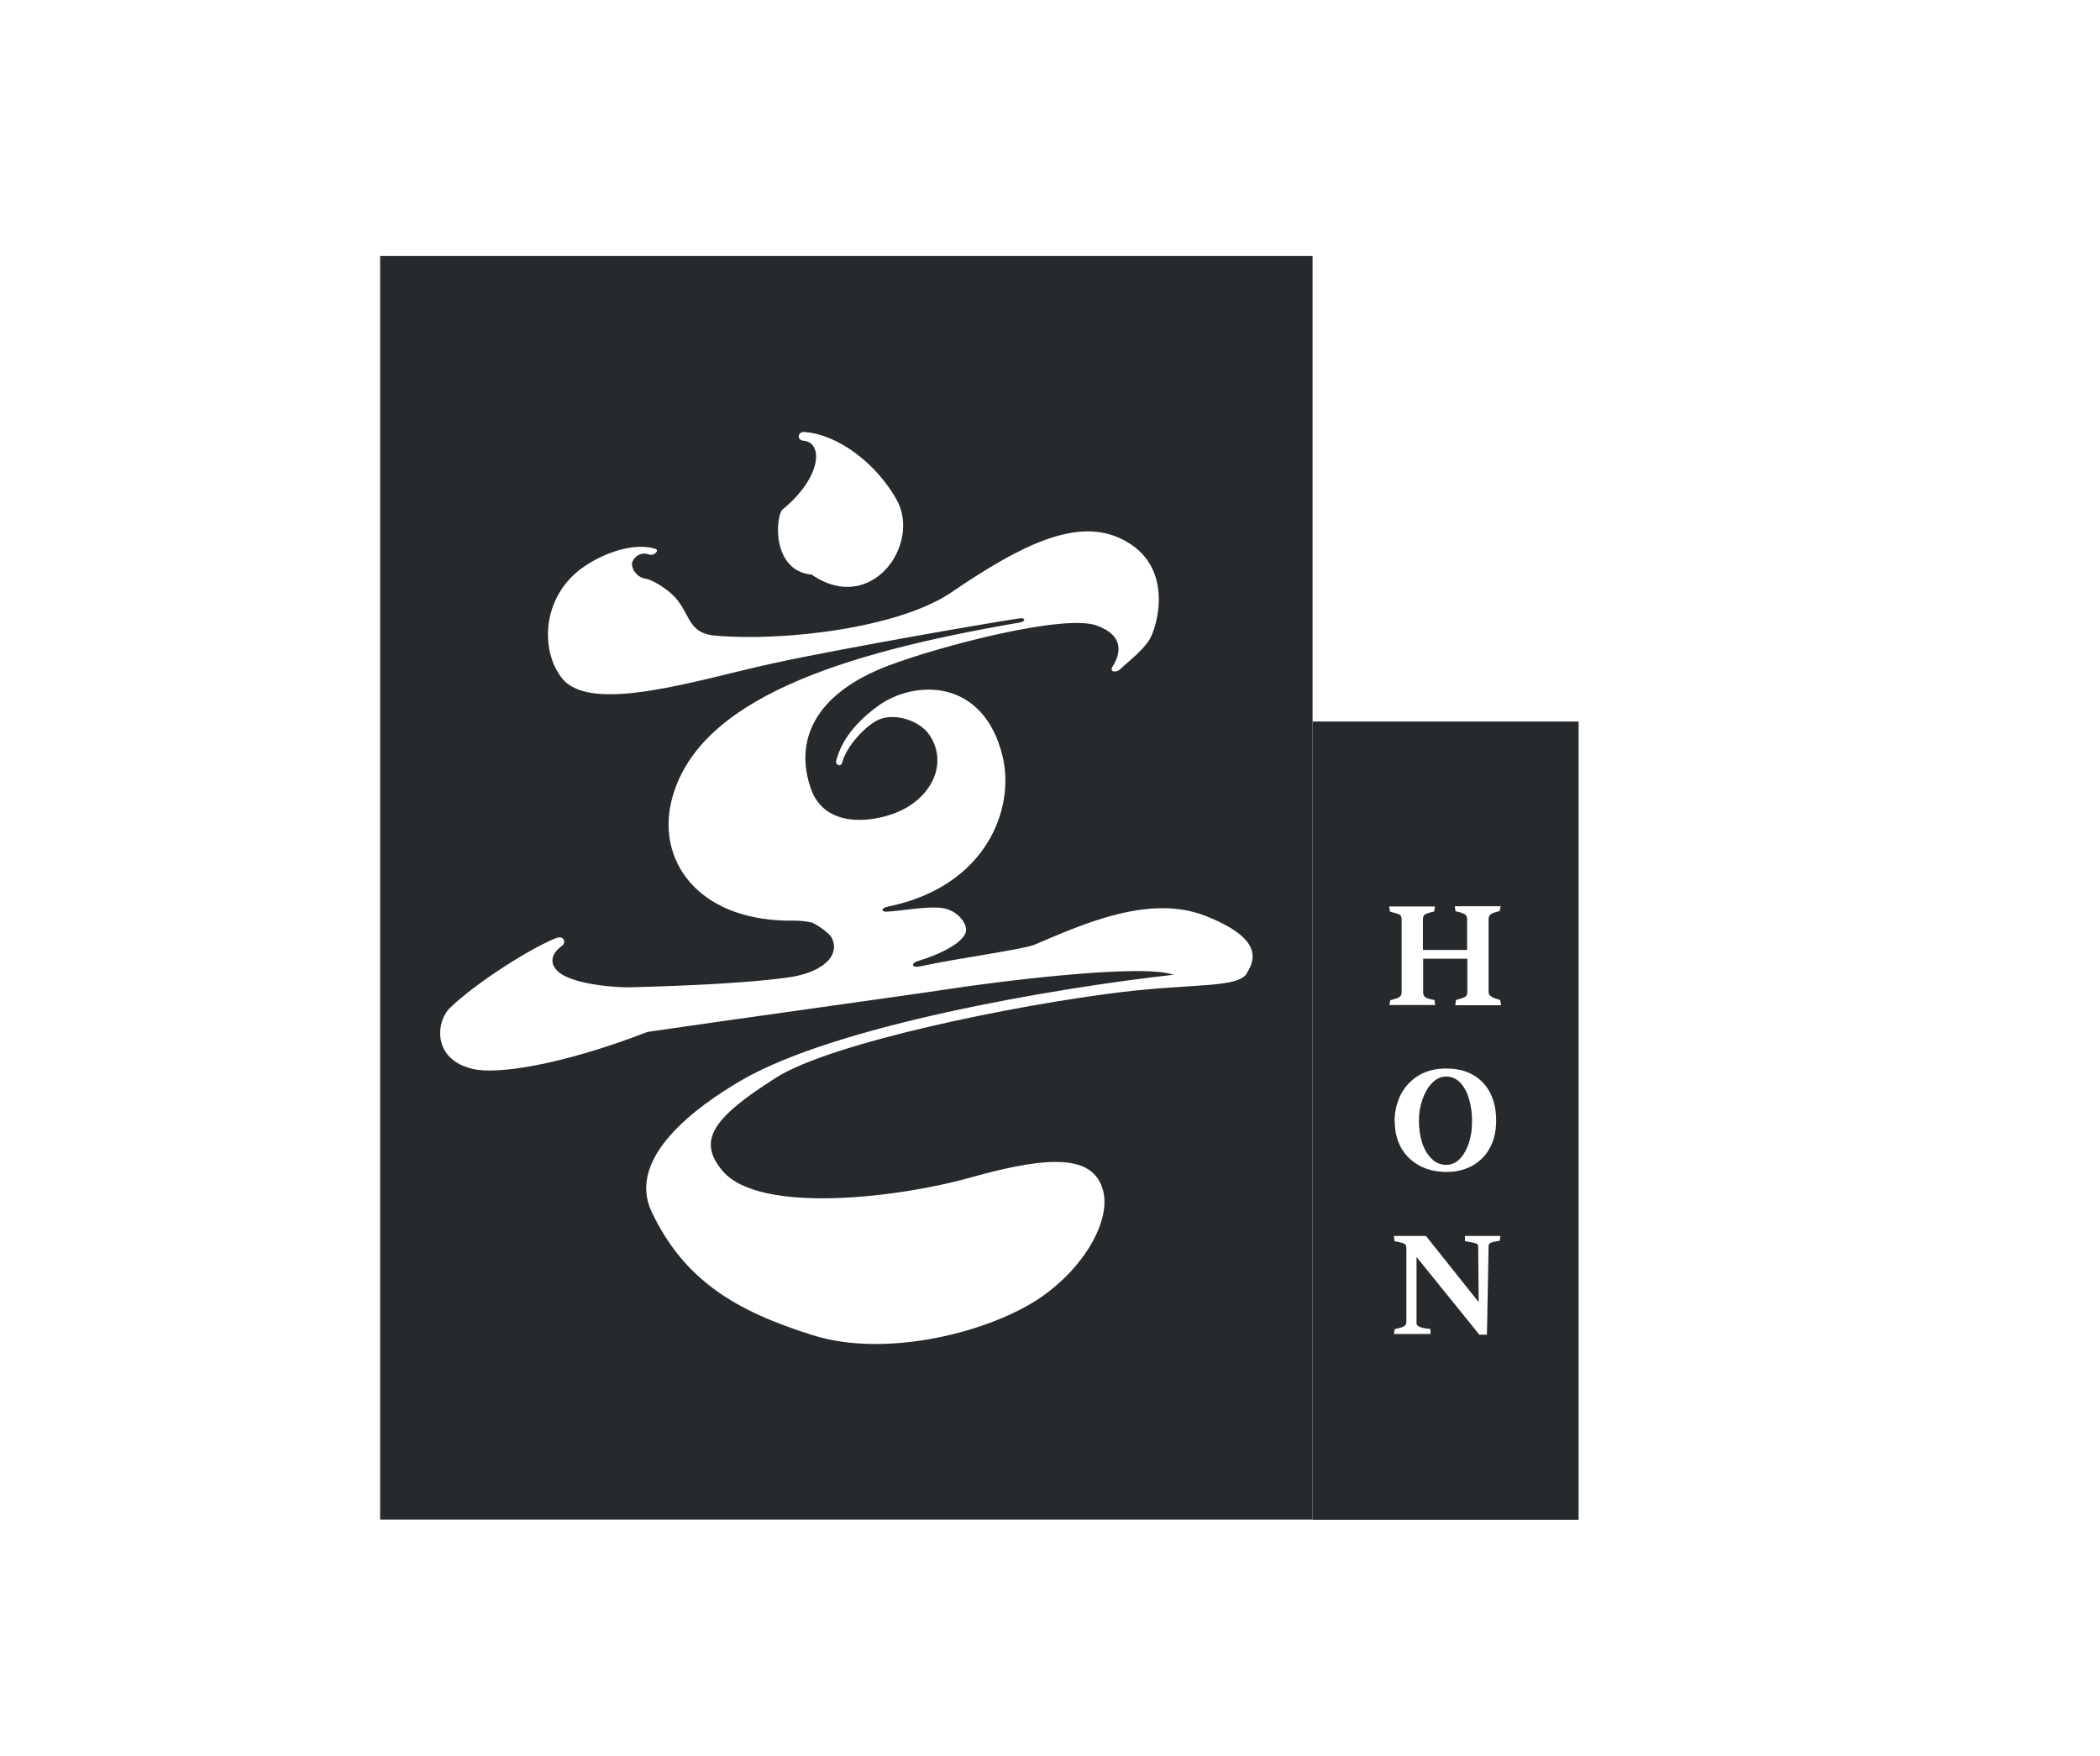 <?xml version="1.0" encoding="UTF-8"?><svg id="Layer_1" xmlns="http://www.w3.org/2000/svg" viewBox="0 0 88.89 74.36"><defs><style>.cls-1{fill:#272a2c;}</style></defs><path class="cls-1" d="M52.77,41.22c-.38,.61-2.24,.42-5.27,.78-4.63,.56-12.33,2.16-14.64,3.62-2.68,1.7-3.37,2.66-2.27,3.96,1.58,1.86,7.56,1.11,10.51,.27,3.65-1.03,5.21-.84,5.59,.55,.34,1.26-.77,3.24-2.62,4.52-2.13,1.47-6.53,2.6-9.67,1.61-3.3-1.03-5.46-2.36-6.82-5.23-1.08-2.3,1.93-4.46,3.75-5.53,3.99-2.35,13.32-3.94,18.35-4.5-1.38-.49-7.59,.31-9.49,.6-1.9,.29-9.6,1.35-12.78,1.82-3.76,1.45-6.42,1.8-7.39,1.57-1.73-.4-1.58-2.01-.96-2.6,1.13-1.08,3.38-2.5,4.45-2.93,.38-.16,.44,.19,.31,.29-.67,.47-.52,1.01,.12,1.32,.77,.37,2.18,.48,2.81,.46,.97-.03,4.31-.11,6.5-.4,1.58-.19,2.36-.96,1.94-1.72-.09-.17-.68-.6-.87-.63-.42-.09-.86-.07-1.04-.07-3.82-.09-5.46-2.6-4.86-5.06,1.05-4.32,7.2-6.27,14.73-7.56,.26-.04,.28-.21,.02-.18-.46,.05-7.37,1.23-10.52,1.92-3.11,.68-7.61,2.15-8.85,.63-.85-1.04-.92-3.12,.54-4.44,.68-.62,2.24-1.39,3.38-1.06,.23,.06-.04,.32-.24,.25-.46-.17-.75,.24-.73,.43,.02,.27,.27,.55,.57,.59,.25,.03,.78,.35,1.09,.63,.83,.73,.62,1.67,1.84,1.78,2.88,.26,7.79-.31,10.02-1.83,2.79-1.9,5.16-3.14,7.05-2.33,2.35,1.01,1.73,3.5,1.41,4.19-.23,.51-.93,1.03-1.33,1.41-.13,.12-.47,.13-.3-.14,.31-.49,.54-1.29-.69-1.73-1.38-.49-6.58,.86-8.8,1.7-3.19,1.21-3.99,3.23-3.28,5.23,.59,1.64,2.52,1.43,3.62,.99,1.44-.58,2.21-2.04,1.4-3.27-.44-.67-1.57-.97-2.22-.63-.54,.28-1.3,1.1-1.48,1.78-.06,.22-.32,.1-.25-.09,.07-.18,.24-1.2,1.78-2.31,1.51-1.09,4.45-1.2,5.26,2.15,.53,2.2-.68,5.49-4.83,6.35-.35,.07-.29,.22-.11,.22,.52-.01,1.86-.27,2.47-.14,.6,.13,.96,.65,.92,.95-.07,.51-1.16,1.02-2.04,1.28-.31,.09-.25,.3,.07,.23,1.67-.36,4.4-.72,4.89-.93,2-.85,4.84-2.15,7.22-1.21s2.13,1.82,1.74,2.43m-19.62-19.66c1.64-1.36,1.7-2.81,.87-2.89-.33-.03-.23-.39,.01-.37,1.43,.09,3.07,1.33,3.93,2.88,1.04,1.89-1.09,4.89-3.6,3.16-1.72-.16-1.54-2.51-1.22-2.78m22.4-10.71H16.09v53.5H55.56V10.85Z"/><path class="cls-1" d="M63.08,42.16s.1,.07,.17,.1c.08,.03,.16,.05,.25,.08l.04,.22h-1.94l.03-.22c.18-.05,.31-.09,.38-.13,.07-.04,.1-.11,.1-.22v-1.4h-1.87v1.43c0,.1,.04,.17,.1,.21,.07,.04,.2,.08,.38,.11l.03,.21h-1.94l.04-.2c.14-.04,.24-.07,.3-.09,.05-.02,.1-.05,.13-.09,.03-.04,.05-.1,.05-.17v-3.07c0-.1-.03-.16-.08-.2-.05-.03-.13-.06-.22-.08-.09-.02-.15-.04-.19-.05l-.04-.22h1.94l-.03,.21s-.1,.03-.2,.05c-.1,.03-.17,.06-.22,.1-.04,.05-.06,.1-.06,.18v1.3h1.87v-1.3c0-.1-.03-.16-.08-.2-.05-.03-.12-.06-.21-.09-.09-.02-.15-.04-.2-.05l-.03-.21h1.94l-.04,.2s-.11,.03-.2,.06c-.1,.03-.17,.06-.21,.11-.04,.05-.06,.1-.06,.18v3.06c0,.08,.02,.13,.06,.17m-4.04,5.34c0-.42,.09-.8,.26-1.14,.17-.34,.43-.61,.75-.81,.33-.2,.72-.3,1.17-.3s.84,.09,1.16,.28c.32,.19,.56,.45,.72,.78,.16,.33,.24,.71,.24,1.14s-.08,.8-.25,1.13c-.17,.33-.41,.58-.73,.77-.32,.18-.69,.28-1.12,.28s-.82-.09-1.15-.27c-.33-.18-.59-.43-.77-.75-.18-.32-.27-.69-.27-1.1m4.43,5.03c-.19,.03-.31,.06-.37,.09-.06,.03-.09,.07-.09,.13l-.07,3.76h-.32l-2.66-3.29v2.75c0,.06,0,.11,.03,.14,.03,.03,.08,.06,.16,.09,.08,.03,.22,.05,.4,.07v.21h-1.55l.04-.21c.18-.03,.3-.07,.38-.11,.07-.05,.11-.1,.11-.18v-3.12c0-.07-.01-.12-.03-.15-.02-.03-.06-.06-.13-.08-.07-.02-.18-.05-.34-.08l-.03-.22h1.36l2.23,2.8-.02-2.36s-.01-.07-.03-.09c-.02-.02-.07-.04-.15-.06-.08-.02-.2-.04-.38-.07v-.22h1.5l-.03,.22Zm-7.91,11.82h11.26V30.55h-11.26v33.81Z"/><path class="cls-1" d="M60.61,49.07c.17,.17,.38,.25,.62,.25,.21,0,.4-.09,.57-.26,.16-.17,.29-.4,.38-.68,.09-.28,.13-.58,.13-.91s-.04-.65-.13-.94c-.08-.29-.21-.52-.37-.69-.16-.17-.36-.26-.59-.26s-.42,.09-.6,.27c-.18,.18-.31,.42-.41,.7-.1,.29-.15,.59-.15,.9,0,.34,.05,.66,.14,.94,.09,.28,.23,.51,.4,.67"/></svg>